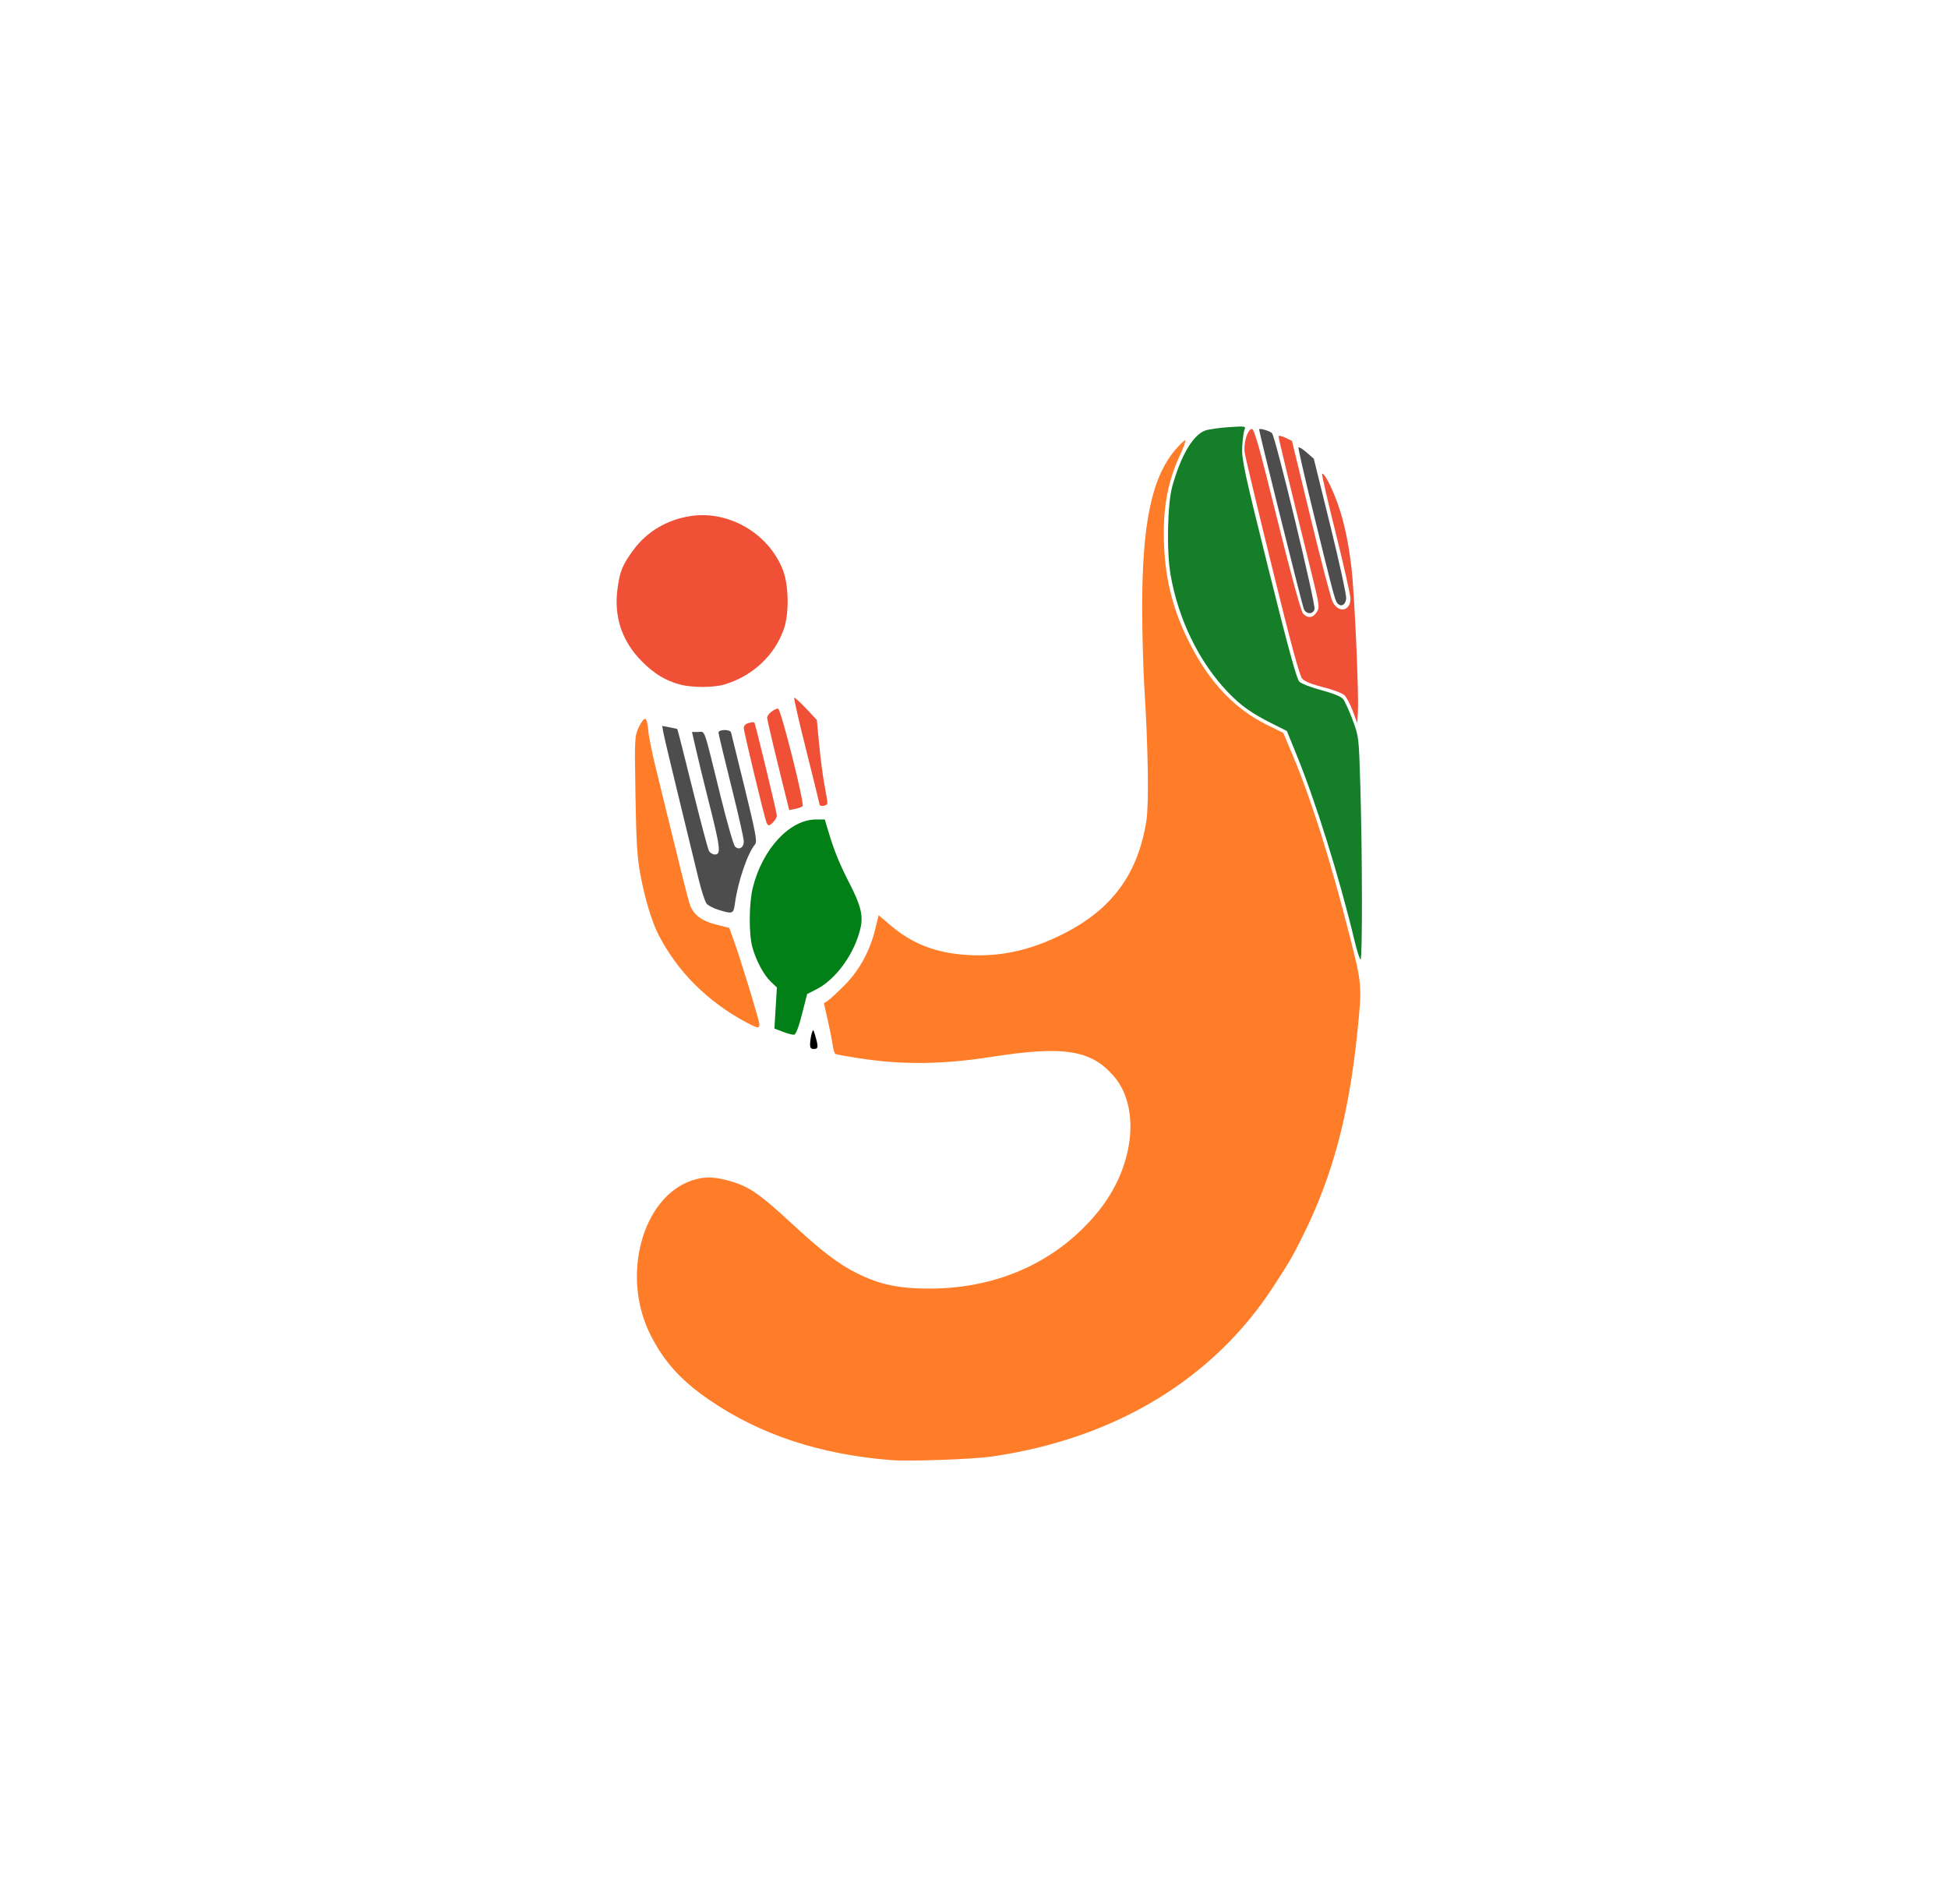 <?xml version="1.0" encoding="UTF-8" standalone="no"?>
<!-- Created with Inkscape (http://www.inkscape.org/) -->

<svg
   width="203.836mm"
   height="199.222mm"
   viewBox="0 0 203.836 199.222"
   version="1.1"
   id="svg1"
   xmlns="http://www.w3.org/2000/svg"
   xmlns:svg="http://www.w3.org/2000/svg">
  <defs
     id="defs1" />
  <g
     id="layer1"
     transform="translate(-3.082,-36.271)">
    <g
       id="g230"
       transform="matrix(0.769,0,0,0.769,722.936,-213.512)">
      <path
         style="fill:#008017;fill-opacity:1"
         d="m -829.557,465.186 -1.16,-0.447 0.169,-2.793 0.169,-2.793 -0.82,-0.779 c -0.978,-0.928 -2.039,-2.922 -2.527,-4.747 -0.489,-1.829 -0.453,-5.944 0.071,-8.053 1.305,-5.253 5.02,-9.267 8.582,-9.275 l 1.208,-0.003 0.621,2.051 c 0.698,2.305 1.463,4.155 2.762,6.681 1.514,2.942 1.861,4.338 1.49,5.995 -0.774,3.46 -3.315,7.01 -5.988,8.369 l -1.284,0.653 -0.699,2.744 c -0.444,1.74 -0.834,2.762 -1.067,2.794 -0.202,0.027 -0.89,-0.151 -1.527,-0.397 z"
         id="path139" />
      <path
         style="fill:#000000"
         d="m -825.858,466.79 c 0.015,-0.4 0.114,-1.025 0.222,-1.389 0.185,-0.626 0.212,-0.605 0.501,0.397 0.422,1.462 0.389,1.72 -0.221,1.72 -0.407,0 -0.523,-0.168 -0.503,-0.728 z"
         id="path138" />
      <path
         style="fill:#ff7d29;fill-opacity:1"
         d="m -814.904,523.446 c -9.678,-0.786 -17.724,-3.447 -24.603,-8.137 -3.89,-2.652 -6.213,-5.213 -8.077,-8.907 -4.024,-7.971 -1.144,-18.695 5.636,-20.993 1.574,-0.533 2.819,-0.542 4.772,-0.033 2.874,0.749 4.253,1.669 8.802,5.874 4.176,3.861 6.422,5.568 8.972,6.82 3.112,1.529 5.69,2.06 9.922,2.046 9.269,-0.032 17.314,-3.72 22.803,-10.456 4.89,-6 5.848,-14.105 2.174,-18.397 -3.1,-3.622 -6.806,-4.213 -16.709,-2.664 -6.454,1.009 -11.884,1.089 -17.47,0.257 -1.932,-0.288 -3.613,-0.585 -3.735,-0.661 -0.122,-0.075 -0.294,-0.646 -0.382,-1.268 -0.088,-0.622 -0.389,-2.143 -0.669,-3.38 l -0.51,-2.249 0.568,-0.377 c 0.313,-0.207 1.358,-1.179 2.322,-2.159 1.974,-2.005 3.404,-4.661 4.123,-7.655 l 0.429,-1.786 1.672,1.418 c 2.994,2.54 6.241,3.767 10.602,4.005 4.384,0.239 8.42,-0.659 12.774,-2.843 6.685,-3.353 10.221,-8.139 11.386,-15.409 0.357,-2.231 0.243,-9.914 -0.27,-18.056 -0.156,-2.474 -0.29,-7.296 -0.298,-10.716 -0.027,-11.677 1.287,-17.967 4.547,-21.762 0.594,-0.691 1.182,-1.257 1.306,-1.257 0.125,0 -0.194,0.91 -0.708,2.023 -1.528,3.308 -2.199,6.52 -2.203,10.545 -0.005,5.74 1.1,10.387 3.634,15.283 2.698,5.213 6.042,8.713 10.379,10.86 l 2.242,1.11 1.241,2.94 c 2.561,6.068 5.141,14.246 7.83,24.825 1.646,6.476 1.659,6.645 0.992,13.112 -1.145,11.106 -3.339,19.322 -7.296,27.327 -1.495,3.024 -1.78,3.517 -4.081,7.069 -8.182,12.627 -21.59,20.739 -38.28,23.158 -2.705,0.392 -11.299,0.697 -13.839,0.491 z"
         id="path137" />
      <path
         style="fill:#4d4d4d;fill-opacity:1"
         d="m -754.13,406.859 c -0.319,-0.384 -0.629,-1.564 -3.487,-13.275 -1.028,-4.211 -1.834,-7.759 -1.792,-7.886 0.042,-0.127 0.529,0.163 1.082,0.644 l 1.005,0.875 2.245,9.103 c 1.235,5.007 2.209,9.471 2.165,9.92 -0.087,0.889 -0.725,1.213 -1.218,0.619 z"
         id="path149" />
      <path
         style="fill:#4d4d4d;fill-opacity:1"
         d="m -758.682,407.656 c -0.218,-0.507 -6.083,-24.054 -6.083,-24.421 0,-0.222 1.439,0.195 1.757,0.509 0.463,0.458 5.988,23.335 5.788,23.965 -0.23,0.725 -1.142,0.692 -1.462,-0.053 z"
         id="path148" />
      <path
         style="fill:#ef5036;fill-opacity:1"
         d="m -843.611,417.927 c -1.991,-0.554 -3.484,-1.468 -5.166,-3.164 -2.655,-2.676 -3.784,-6.001 -3.304,-9.732 0.322,-2.498 0.673,-3.362 2.215,-5.447 1.802,-2.436 4.522,-4.053 7.664,-4.555 5.221,-0.834 10.682,2.326 12.633,7.31 0.809,2.067 0.876,5.892 0.142,8.028 -1.233,3.586 -4.23,6.396 -8.06,7.559 -1.49,0.452 -4.5,0.452 -6.124,3.1e-4 z"
         id="path147" />
      <path
         style="fill:#ef5036;fill-opacity:1"
         d="m -752.015,421.542 c -0.336,-0.912 -0.853,-1.884 -1.149,-2.159 -0.296,-0.276 -1.588,-0.761 -2.871,-1.078 -1.519,-0.375 -2.514,-0.776 -2.852,-1.148 -0.372,-0.41 -1.531,-4.683 -4.101,-15.124 -1.97,-8.004 -3.651,-15.043 -3.736,-15.643 -0.18,-1.276 0.365,-3.105 0.961,-3.222 0.326,-0.064 1.003,2.334 3.465,12.267 1.9,7.667 3.231,12.536 3.512,12.846 0.626,0.691 1.334,0.624 1.859,-0.178 0.425,-0.649 0.394,-0.877 -0.777,-5.622 -2.653,-10.747 -4.417,-18.058 -4.417,-18.305 0,-0.142 0.412,-0.062 0.915,0.178 l 0.915,0.436 2.537,10.474 c 1.395,5.76 2.74,10.89 2.988,11.4 0.779,1.601 2.435,1.32 2.435,-0.413 0,-0.483 -0.897,-4.472 -1.993,-8.866 -1.096,-4.394 -1.939,-8.043 -1.873,-8.109 0.202,-0.202 0.969,1.139 1.75,3.056 1.058,2.6 1.787,5.745 2.249,9.702 0.42,3.598 1.027,17.2 0.879,19.711 l -0.086,1.455 z"
         id="path146" />
      <path
         style="fill:#ef5036;fill-opacity:1"
         d="m -824.574,434.246 c -0.007,-0.109 -0.814,-3.39 -1.794,-7.29 -0.98,-3.9 -1.726,-7.148 -1.657,-7.216 0.068,-0.068 0.79,0.581 1.603,1.444 l 1.478,1.568 0.324,3.402 c 0.178,1.871 0.503,4.334 0.721,5.473 0.218,1.139 0.396,2.239 0.396,2.444 0,0.375 -1.047,0.547 -1.071,0.175 z"
         id="path145" />
      <path
         style="fill:#ef5036;fill-opacity:1"
         d="m -830.203,428.938 c -0.826,-3.346 -1.502,-6.267 -1.502,-6.491 0,-0.432 0.964,-1.232 1.486,-1.232 0.379,0 3.641,12.971 3.338,13.274 -0.116,0.116 -0.572,0.282 -1.015,0.371 l -0.805,0.161 z"
         id="path144" />
      <path
         style="fill:#ef5036;fill-opacity:1"
         d="m -831.798,436.7 c -0.319,-0.832 -3.082,-12.334 -3.082,-12.832 0,-0.343 0.234,-0.585 0.674,-0.695 0.371,-0.093 0.711,-0.125 0.757,-0.071 0.148,0.174 3.068,12.255 3.068,12.691 -3.1e-4,0.392 -0.78,1.298 -1.117,1.298 -0.082,0 -0.217,-0.176 -0.299,-0.39 z"
         id="path143" />
      <path
         style="fill:#4d4d4d;fill-opacity:1"
         d="m -838.34,448.587 c -0.666,-0.205 -1.389,-0.584 -1.607,-0.841 -0.218,-0.258 -0.725,-1.838 -1.127,-3.511 -0.402,-1.673 -1.603,-6.615 -2.669,-10.98 -1.066,-4.366 -2.006,-8.329 -2.089,-8.809 l -0.151,-0.871 0.988,0.179 c 0.543,0.098 1.022,0.207 1.063,0.241 0.042,0.034 0.964,3.657 2.05,8.05 1.086,4.393 2.098,8.219 2.249,8.502 0.151,0.283 0.509,0.514 0.795,0.514 0.915,0 0.811,-0.792 -1.069,-8.202 -0.462,-1.819 -1.106,-4.468 -1.432,-5.887 l -0.592,-2.58 h 0.846 c 0.984,0 0.657,-0.939 3.041,8.731 0.879,3.565 1.763,6.647 1.964,6.849 0.542,0.543 1.201,0.164 1.2,-0.689 -5.2e-4,-0.405 -0.774,-3.821 -1.72,-7.592 -0.945,-3.771 -1.719,-7.016 -1.719,-7.21 0,-0.455 1.568,-0.476 1.702,-0.023 0.054,0.182 0.892,3.587 1.862,7.566 1.531,6.279 1.715,7.293 1.395,7.673 -1.017,1.208 -2.329,5.073 -2.732,8.044 -0.191,1.41 -0.294,1.449 -2.247,0.847 z"
         id="path142" />
      <path
         style="fill:#157e28;fill-opacity:1;fill-rule:nonzero"
         d="m -751.784,452.767 c -2.057,-8.602 -5.226,-18.755 -7.909,-25.334 l -1.295,-3.175 -2.11,-1.058 c -2.683,-1.346 -4.14,-2.381 -5.855,-4.161 -3.955,-4.106 -6.804,-9.93 -7.866,-16.079 -0.549,-3.178 -0.414,-9.654 0.249,-12.009 1.187,-4.211 2.824,-6.977 4.477,-7.566 0.465,-0.166 1.907,-0.372 3.205,-0.46 2.251,-0.151 2.349,-0.135 2.141,0.346 -0.12,0.278 -0.262,1.339 -0.315,2.357 -0.086,1.667 0.272,3.328 3.585,16.633 2.648,10.631 3.822,14.922 4.185,15.284 0.277,0.277 1.63,0.802 3.005,1.166 1.544,0.408 2.669,0.861 2.939,1.183 0.24,0.287 0.825,1.565 1.299,2.839 0.861,2.316 0.862,2.322 1.062,9.065 0.273,9.186 0.293,23.548 0.032,23.548 -0.117,0 -0.49,-1.161 -0.829,-2.58 z"
         id="path141" />
      <path
         style="fill:#ff7d29;fill-opacity:1"
         d="m -834.49,463.928 c -5.309,-2.823 -9.449,-6.954 -12.015,-11.988 -0.9,-1.765 -1.838,-4.88 -2.441,-8.103 -0.445,-2.379 -0.569,-4.363 -0.677,-10.863 -0.129,-7.74 -0.117,-7.986 0.441,-9.211 0.315,-0.692 0.716,-1.212 0.89,-1.155 0.174,0.057 0.35,0.69 0.391,1.406 0.041,0.716 0.485,2.981 0.986,5.033 3.665,15.011 4.427,18.066 4.696,18.827 0.492,1.393 1.585,2.227 3.568,2.723 l 1.788,0.447 0.613,1.688 c 0.949,2.611 3.488,10.933 3.488,11.43 0,0.594 -0.226,0.564 -1.727,-0.235 z"
         id="path140" />
    </g>
  </g>
</svg>
